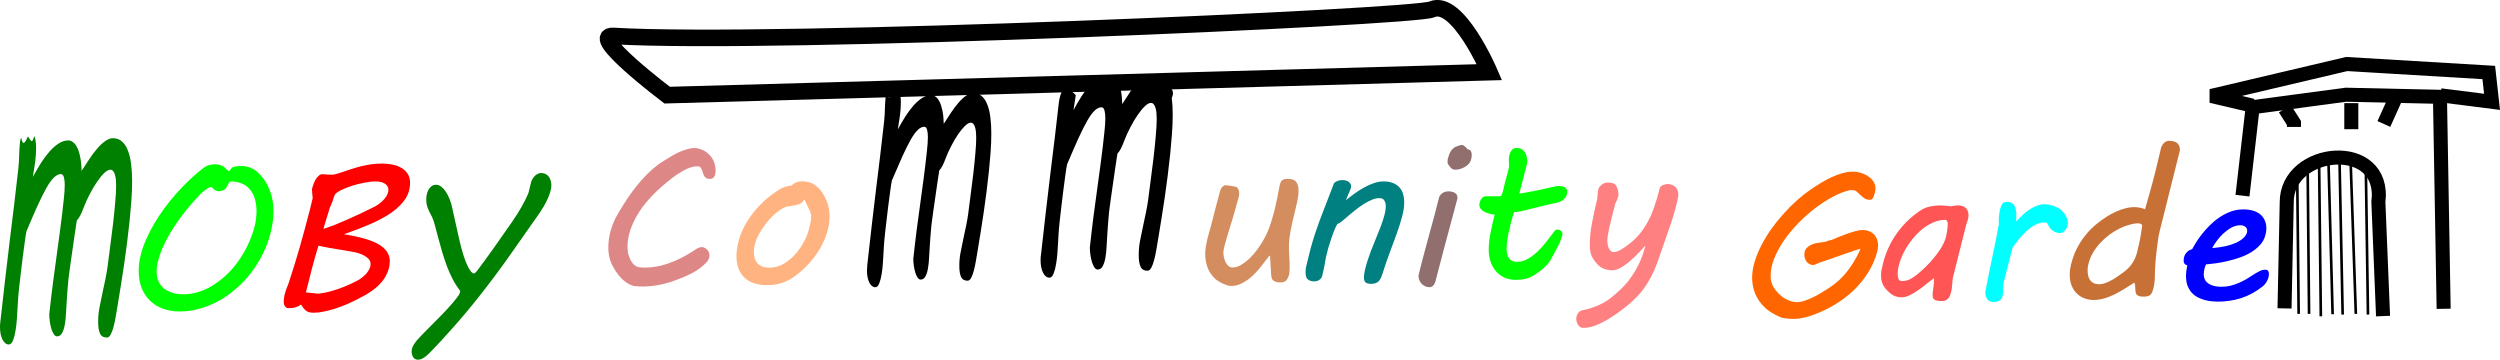 <?xml version="1.0" encoding="UTF-8" standalone="no"?>
<!-- Created with Inkscape (http://www.inkscape.org/) -->

<svg
   width="136.281mm"
   height="19.607mm"
   viewBox="0 0 136.281 19.607"
   version="1.1"
   id="svg1"
   xml:space="preserve"
   xmlns="http://www.w3.org/2000/svg"
   xmlns:svg="http://www.w3.org/2000/svg"><defs
     id="defs1" /><g
     id="layer1"
     transform="translate(-18.707,-54.604)"><path
       d="m 26.372,68.531 q 0.099,-0.413 0.287,-0.843 0.187,-0.435 0.441,-0.871 0.254,-0.435 0.562,-0.854 0.314,-0.424 0.661,-0.816 0.353,-0.397 0.722,-0.744 0.375,-0.353 0.75,-0.645 0.176,-0.121 0.325,-0.16 0.149,-0.039 0.314,-0.039 0.176,0 0.314,0.055 0.138,0.05 0.276,0.187 0.044,0.05 0.094,0.088 0.05,0.039 0.094,0.039 0.011,0 0.028,-0.022 0.017,-0.028 0.033,-0.061 0.022,-0.033 0.05,-0.066 0.028,-0.039 0.066,-0.055 0.094,-0.044 0.22,-0.055 0.132,-0.017 0.265,-0.017 0.248,0 0.48,0.094 0.232,0.088 0.408,0.254 0.419,0.391 0.634,0.937 0.22,0.546 0.22,1.174 0,0.562 -0.165,1.213 -0.143,0.573 -0.413,1.113 -0.265,0.54 -0.628,1.014 -0.358,0.474 -0.805,0.865 -0.441,0.391 -0.943,0.672 -0.502,0.281 -1.047,0.435 -0.546,0.16 -1.108,0.16 -0.524,0 -0.943,-0.16 -0.413,-0.16 -0.706,-0.452 -0.287,-0.292 -0.441,-0.695 -0.149,-0.402 -0.149,-0.893 0,-0.209 0.022,-0.419 0.028,-0.215 0.083,-0.435 z m 0.932,0.369 q -0.061,0.276 -0.061,0.496 0,0.309 0.105,0.546 0.11,0.232 0.303,0.391 0.198,0.154 0.469,0.237 0.276,0.077 0.601,0.077 0.386,0 0.783,-0.121 0.402,-0.121 0.783,-0.353 0.38,-0.232 0.733,-0.557 0.353,-0.325 0.65,-0.739 0.303,-0.413 0.535,-0.898 0.237,-0.485 0.38,-1.031 0.055,-0.198 0.077,-0.413 0.028,-0.215 0.028,-0.413 0,-0.32 -0.072,-0.612 -0.072,-0.292 -0.237,-0.518 -0.165,-0.226 -0.435,-0.358 -0.27,-0.138 -0.661,-0.138 -0.055,0 -0.088,0.05 -0.028,0.044 -0.061,0.116 -0.028,0.061 -0.066,0.127 -0.033,0.066 -0.094,0.121 -0.055,0.05 -0.143,0.083 -0.083,0.033 -0.209,0.033 -0.094,0 -0.165,-0.039 -0.072,-0.044 -0.143,-0.116 -0.033,-0.033 -0.055,-0.05 -0.022,-0.022 -0.05,-0.022 -0.05,0 -0.132,0.044 -0.077,0.044 -0.165,0.105 -0.083,0.061 -0.165,0.127 -0.077,0.066 -0.121,0.116 -0.375,0.386 -0.75,0.843 -0.369,0.452 -0.684,0.937 -0.314,0.485 -0.551,0.981 -0.232,0.491 -0.336,0.948 z m 4.013,-5.633 z"
       id="text20"
       style="font-size:11.289px;font-family:'MV Boli';-inkscape-font-specification:'MV Boli, Normal';fill:#00ff00;stroke-width:0.265"
       aria-label="O" /><path
       d="m 39.954,68.867 q 0,0.397 -0.237,0.816 -0.232,0.419 -0.744,0.783 -0.16,0.11 -0.391,0.243 -0.226,0.127 -0.496,0.259 -0.265,0.132 -0.562,0.259 -0.292,0.121 -0.595,0.215 -0.298,0.094 -0.584,0.149 -0.287,0.061 -0.54,0.061 -0.127,0 -0.22,-0.022 -0.088,-0.017 -0.165,-0.066 -0.077,-0.05 -0.149,-0.138 -0.072,-0.088 -0.154,-0.22 -0.132,0.099 -0.281,0.143 -0.143,0.05 -0.292,0.05 h -0.154 q -0.044,0 -0.083,-0.033 -0.039,-0.028 -0.072,-0.072 -0.028,-0.044 -0.044,-0.094 -0.017,-0.055 -0.017,-0.105 0,-0.281 0.077,-0.535 0.083,-0.259 0.187,-0.513 0.154,-0.469 0.314,-0.981 0.16,-0.518 0.309,-1.036 0.149,-0.518 0.281,-1.02 0.138,-0.507 0.254,-0.959 l 0.154,-0.639 q 0,-0.017 -0.005,-0.094 -0.005,-0.077 -0.017,-0.165 -0.005,-0.094 -0.011,-0.171 l -0.005,-0.072 0.028,-0.094 -0.005,0.005 q 0.028,-0.099 0.077,-0.226 0.05,-0.127 0.121,-0.237 0.072,-0.11 0.154,-0.182 0.088,-0.077 0.187,-0.077 0.094,0 0.237,0.017 0.149,0.011 0.265,0.011 0.055,0 0.105,-0.005 0.055,-0.005 0.132,-0.028 0.083,-0.022 0.209,-0.061 0.132,-0.044 0.342,-0.116 0.314,-0.11 0.573,-0.182 0.265,-0.077 0.496,-0.121 0.237,-0.05 0.458,-0.072 0.22,-0.022 0.452,-0.022 0.292,0 0.562,0.055 0.276,0.055 0.485,0.182 0.215,0.121 0.342,0.325 0.127,0.198 0.127,0.485 0,0.491 -0.259,0.882 -0.259,0.391 -0.733,0.728 -0.474,0.336 -1.141,0.628 -0.661,0.287 -1.477,0.568 0.65,0.099 1.119,0.237 0.474,0.132 0.783,0.314 0.309,0.182 0.458,0.413 0.149,0.232 0.149,0.529 z m -1.874,-0.507 q -0.055,-0.011 -0.204,-0.039 -0.143,-0.028 -0.342,-0.061 -0.193,-0.033 -0.419,-0.066 -0.226,-0.039 -0.43,-0.072 -0.204,-0.039 -0.375,-0.072 -0.165,-0.033 -0.243,-0.055 -0.209,0.678 -0.369,1.301 -0.154,0.617 -0.314,1.246 l 0.364,0.039 q 0.127,0.011 0.22,0.022 0.099,0.005 0.116,0.005 0.22,-0.022 0.485,-0.083 0.265,-0.066 0.546,-0.16 0.287,-0.099 0.579,-0.226 0.292,-0.132 0.573,-0.281 0.105,-0.066 0.22,-0.16 0.116,-0.094 0.209,-0.204 0.094,-0.116 0.154,-0.243 0.061,-0.127 0.061,-0.259 0,-0.22 -0.232,-0.38 -0.232,-0.165 -0.601,-0.254 z m -1.742,-1.279 q 0.309,-0.099 0.65,-0.232 0.342,-0.138 0.7,-0.298 0.364,-0.16 0.733,-0.336 0.375,-0.182 0.744,-0.364 h -0.005 q 0.132,-0.072 0.259,-0.171 0.132,-0.105 0.232,-0.22 0.105,-0.121 0.165,-0.248 0.066,-0.132 0.066,-0.259 0,-0.083 -0.039,-0.165 -0.039,-0.083 -0.121,-0.149 -0.083,-0.066 -0.22,-0.105 -0.132,-0.039 -0.331,-0.039 -0.276,0 -0.623,0.072 -0.347,0.066 -0.672,0.171 -0.325,0.105 -0.579,0.232 -0.254,0.127 -0.336,0.243 -0.017,0.028 -0.05,0.121 -0.028,0.094 -0.066,0.209 -0.039,0.11 -0.083,0.215 -0.039,0.105 -0.077,0.154 -0.011,0.055 -0.044,0.171 -0.033,0.11 -0.083,0.265 -0.044,0.154 -0.105,0.342 -0.055,0.187 -0.116,0.391 z"
       id="text19"
       style="font-size:11.289px;font-family:'MV Boli';-inkscape-font-specification:'MV Boli, Normal';fill:#ff0000;stroke-width:0.265"
       aria-label="B" /><path
       d="m 41.149,73.743 q 0,-0.132 0.066,-0.27 0.072,-0.132 0.187,-0.281 0.121,-0.143 0.276,-0.303 0.16,-0.16 0.331,-0.336 0.325,-0.331 0.684,-0.689 0.358,-0.358 0.684,-0.739 0.138,-0.165 0.22,-0.27 0.083,-0.105 0.121,-0.171 0.044,-0.072 0.055,-0.121 0.017,-0.05 0.022,-0.099 -0.232,-0.298 -0.413,-0.645 -0.176,-0.347 -0.32,-0.722 -0.138,-0.38 -0.254,-0.766 -0.11,-0.386 -0.209,-0.755 -0.094,-0.336 -0.182,-0.678 -0.083,-0.342 -0.22,-0.59 -0.105,-0.187 -0.182,-0.386 -0.072,-0.204 -0.072,-0.446 0,-0.105 0.022,-0.243 0.028,-0.143 0.088,-0.265 0.066,-0.121 0.165,-0.204 0.105,-0.088 0.254,-0.088 0.16,0 0.298,0.11 0.138,0.11 0.248,0.281 0.11,0.165 0.187,0.364 0.077,0.193 0.121,0.358 0.055,0.237 0.132,0.59 0.083,0.353 0.16,0.722 0.083,0.369 0.16,0.7 0.077,0.331 0.138,0.529 0.072,0.248 0.154,0.469 0.083,0.215 0.165,0.375 0.083,0.154 0.16,0.248 0.083,0.088 0.154,0.088 0.055,0 0.171,-0.149 0.452,-0.601 0.937,-1.284 0.491,-0.689 0.954,-1.362 0.171,-0.248 0.303,-0.458 0.132,-0.209 0.237,-0.397 0.11,-0.193 0.198,-0.369 0.088,-0.182 0.165,-0.364 l 0.143,-0.579 q 0.022,-0.088 0.072,-0.176 0.055,-0.094 0.121,-0.165 0.072,-0.077 0.16,-0.121 0.094,-0.05 0.204,-0.05 0.143,0 0.248,0.061 0.105,0.055 0.171,0.149 0.066,0.094 0.099,0.22 0.033,0.121 0.033,0.254 0,0.149 -0.061,0.342 -0.055,0.193 -0.149,0.397 -0.094,0.204 -0.209,0.402 -0.116,0.198 -0.226,0.358 -0.788,1.124 -1.604,2.282 -0.81,1.152 -1.648,2.21 -0.744,0.943 -1.461,1.747 -0.711,0.805 -1.301,1.406 -0.127,0.127 -0.287,0.237 -0.16,0.11 -0.336,0.11 -0.094,0 -0.16,-0.044 -0.061,-0.039 -0.099,-0.105 -0.039,-0.066 -0.061,-0.154 -0.017,-0.083 -0.017,-0.165 z"
       id="text18"
       style="font-size:11.289px;font-family:'MV Boli';-inkscape-font-specification:'MV Boli, Normal';fill:#008000;stroke-width:0.265"
       aria-label="Y" /><path
       d="m 51.867,68.111 c -2.45e-4,-0.672 0.202,-1.332 0.554,-1.902 0.577,-0.993 1.266,-1.955 2.188,-2.656 0.509,-0.319 1.051,-0.707 1.67,-0.844 0.605,-0.158 1.254,0.265 1.395,0.865 0.074,0.288 0.099,0.866 -0.352,0.774 -0.357,-0.04 -0.247,-0.509 -0.492,-0.672 -0.47,-0.046 -0.896,0.235 -1.275,0.481 -0.684,0.497 -1.326,1.069 -1.833,1.749 -0.516,0.713 -0.913,1.595 -0.779,2.493 0.085,0.325 0.252,0.738 0.638,0.777 1.052,0.096 2.068,-0.34 2.935,-0.901 0.187,-0.131 0.417,-0.294 0.643,-0.138 0.267,0.149 0.292,0.529 0.084,0.74 -0.502,0.566 -1.242,0.834 -1.935,1.086 -0.652,0.204 -1.345,0.314 -2.027,0.235 -0.585,-0.142 -0.962,-0.679 -1.224,-1.185 -0.131,-0.281 -0.19,-0.593 -0.189,-0.903 z"
       id="text17"
       style="font-size:11.289px;font-family:'MV Boli';-inkscape-font-specification:'MV Boli, Normal';fill:#de8787;stroke-width:0.265"
       aria-label="C" /><path
       d="m 58.95,67.818 q 0.083,-0.336 0.254,-0.711 0.176,-0.38 0.458,-0.766 0.281,-0.386 0.672,-0.755 0.397,-0.369 0.915,-0.689 0.083,-0.05 0.254,-0.105 0.171,-0.061 0.353,-0.072 0.215,-0.232 0.579,-0.232 0.43,0 0.722,0.22 0.298,0.215 0.491,0.59 0.061,0.121 0.11,0.237 0.055,0.116 0.088,0.248 0.039,0.127 0.061,0.276 0.022,0.149 0.022,0.336 0,0.435 -0.138,0.887 -0.138,0.452 -0.391,0.882 -0.254,0.43 -0.617,0.827 -0.358,0.391 -0.799,0.706 -0.298,0.215 -0.661,0.331 -0.358,0.121 -0.805,0.121 -0.424,0 -0.739,-0.116 -0.309,-0.11 -0.518,-0.32 -0.204,-0.209 -0.309,-0.502 -0.099,-0.292 -0.099,-0.65 0,-0.347 0.099,-0.744 z m 0.915,0.072 q -0.033,0.127 -0.05,0.243 -0.011,0.11 -0.011,0.215 0,0.182 0.044,0.342 0.05,0.154 0.154,0.27 0.105,0.11 0.259,0.176 0.16,0.061 0.386,0.061 0.419,0 0.777,-0.209 0.364,-0.215 0.645,-0.535 0.281,-0.32 0.469,-0.684 0.193,-0.369 0.27,-0.678 0.05,-0.193 0.083,-0.364 0.039,-0.171 0.039,-0.314 0,-0.143 -0.055,-0.265 -0.05,-0.127 -0.132,-0.281 -0.05,-0.094 -0.099,-0.193 -0.05,-0.105 -0.088,-0.204 -0.044,0.077 -0.094,0.138 -0.05,0.055 -0.149,0.105 -0.099,0.044 -0.27,0.083 -0.171,0.039 -0.446,0.066 -0.182,0.061 -0.369,0.187 -0.187,0.127 -0.369,0.298 -0.176,0.171 -0.342,0.369 -0.16,0.198 -0.292,0.408 -0.127,0.204 -0.226,0.402 -0.094,0.198 -0.132,0.364 z"
       id="text16"
       style="font-size:11.289px;font-family:'MV Boli';-inkscape-font-specification:'MV Boli, Normal';fill:#ffb380;stroke-width:0.265"
       aria-label="o" /><path
       d="m 65.979,69.099 c 0.087,-0.798 0.171,-1.542 0.252,-2.23 0.081,-0.689 0.159,-1.347 0.235,-1.975 0.078,-0.634 0.154,-1.248 0.226,-1.842 0.072,-0.593 0.142,-1.197 0.209,-1.811 0.026,-0.239 0.041,-0.467 0.043,-0.686 0.006,-0.225 0.02,-0.457 0.043,-0.696 0.012,-0.082 0.032,-0.153 0.061,-0.215 0.084,0.456 0.201,0.269 0.344,-0.06 0.218,0.307 0.207,0.342 0.331,-0.022 0.035,0.075 0.058,0.167 0.07,0.276 0.014,0.102 0.022,0.218 0.022,0.348 0,0.232 -0.016,0.467 -0.048,0.706 -0.032,0.232 -0.071,0.488 -0.117,0.767 0.136,-0.252 0.275,-0.491 0.418,-0.716 0.145,-0.225 0.293,-0.423 0.444,-0.593 0.154,-0.171 0.31,-0.307 0.47,-0.409 0.159,-0.102 0.325,-0.153 0.496,-0.153 0.078,0 0.157,0.031 0.235,0.092 0.078,0.055 0.148,0.143 0.209,0.266 0.064,0.123 0.116,0.283 0.157,0.481 0.043,0.198 0.068,0.44 0.074,0.726 0.125,-0.198 0.254,-0.396 0.387,-0.593 0.133,-0.205 0.268,-0.385 0.405,-0.542 0.139,-0.164 0.277,-0.293 0.413,-0.389 0.139,-0.102 0.274,-0.153 0.405,-0.153 0.194,0 0.354,0.061 0.478,0.184 0.128,0.116 0.228,0.276 0.3,0.481 0.075,0.198 0.128,0.43 0.157,0.696 0.032,0.266 0.048,0.549 0.048,0.849 0,0.327 -0.013,0.665 -0.039,1.013 -0.026,0.348 -0.055,0.679 -0.087,0.992 -0.084,0.791 -0.178,1.542 -0.283,2.251 -0.104,0.703 -0.217,1.415 -0.339,2.138 -0.029,0.171 -0.059,0.351 -0.091,0.542 -0.032,0.191 -0.07,0.368 -0.113,0.532 -0.041,0.157 -0.09,0.29 -0.148,0.399 -0.055,0.102 -0.12,0.153 -0.196,0.153 -0.171,0 -0.289,-0.068 -0.352,-0.205 -0.064,-0.136 -0.096,-0.331 -0.096,-0.583 0,-0.068 0.001,-0.147 0.004,-0.235 0.003,-0.089 0.01,-0.174 0.022,-0.256 0.012,-0.102 0.038,-0.249 0.078,-0.44 0.041,-0.198 0.084,-0.409 0.13,-0.634 0.049,-0.225 0.097,-0.45 0.144,-0.675 0.046,-0.232 0.081,-0.433 0.104,-0.604 0.038,-0.293 0.081,-0.631 0.13,-1.013 0.052,-0.389 0.101,-0.778 0.148,-1.166 0.046,-0.396 0.084,-0.767 0.113,-1.115 0.032,-0.355 0.048,-0.641 0.048,-0.859 0,-0.102 -0.004,-0.205 -0.013,-0.307 -0.009,-0.102 -0.025,-0.191 -0.048,-0.266 -0.02,-0.075 -0.051,-0.136 -0.091,-0.184 -0.038,-0.048 -0.087,-0.072 -0.148,-0.072 -0.087,0 -0.191,0.058 -0.313,0.174 -0.119,0.116 -0.244,0.269 -0.374,0.46 -0.128,0.184 -0.252,0.396 -0.374,0.634 -0.122,0.232 -0.226,0.464 -0.313,0.696 -0.061,0.164 -0.119,0.297 -0.174,0.399 -0.055,0.102 -0.11,0.181 -0.165,0.235 -0.006,0.027 -0.02,0.119 -0.043,0.276 -0.023,0.15 -0.051,0.334 -0.083,0.553 -0.032,0.211 -0.065,0.443 -0.1,0.696 -0.035,0.246 -0.068,0.477 -0.1,0.696 -0.029,0.211 -0.054,0.392 -0.074,0.542 -0.02,0.143 -0.03,0.222 -0.03,0.235 -0.02,0.191 -0.038,0.389 -0.052,0.593 -0.014,0.198 -0.028,0.389 -0.039,0.573 -0.012,0.184 -0.023,0.382 -0.035,0.593 -0.009,0.205 -0.029,0.399 -0.061,0.583 -0.029,0.177 -0.075,0.324 -0.139,0.44 -0.061,0.116 -0.148,0.174 -0.261,0.174 -0.058,0 -0.112,-0.034 -0.161,-0.102 -0.046,-0.068 -0.087,-0.153 -0.122,-0.256 -0.035,-0.109 -0.062,-0.228 -0.083,-0.358 -0.02,-0.136 -0.032,-0.273 -0.035,-0.409 0.067,-0.614 0.132,-1.166 0.196,-1.658 0.064,-0.491 0.128,-0.962 0.191,-1.412 0.064,-0.45 0.125,-0.9 0.183,-1.351 0.061,-0.457 0.12,-0.958 0.178,-1.504 0.014,-0.13 0.026,-0.256 0.035,-0.379 0.009,-0.13 0.013,-0.242 0.013,-0.338 0,-0.164 -0.015,-0.297 -0.043,-0.399 -0.029,-0.109 -0.08,-0.164 -0.152,-0.164 -0.119,0 -0.238,0.058 -0.357,0.174 -0.116,0.109 -0.242,0.283 -0.378,0.522 -0.136,0.239 -0.289,0.542 -0.457,0.911 -0.165,0.368 -0.357,0.808 -0.574,1.32 -0.023,0.102 -0.054,0.293 -0.091,0.573 -0.038,0.28 -0.077,0.576 -0.117,0.89 -0.038,0.314 -0.072,0.607 -0.104,0.88 -0.032,0.266 -0.052,0.443 -0.061,0.532 -0.032,0.286 -0.054,0.529 -0.065,0.726 -0.012,0.191 -0.022,0.365 -0.03,0.522 -0.006,0.082 -0.014,0.218 -0.026,0.409 -0.012,0.184 -0.033,0.372 -0.065,0.563 -0.029,0.191 -0.071,0.358 -0.126,0.501 -0.055,0.15 -0.128,0.225 -0.217,0.225 -0.133,0 -0.244,-0.085 -0.331,-0.256 -0.084,-0.171 -0.126,-0.385 -0.126,-0.645 0,-0.048 0.001,-0.092 0.004,-0.133 0.003,-0.041 0.007,-0.085 0.013,-0.133 z"
       id="text15"
       style="font-size:11.289px;font-family:'MV Boli';-inkscape-font-specification:'MV Boli, Normal';stroke-width:0.321"
       aria-label="m" /><path
       d="m 18.726,72.145 c 0.092,-0.847 0.182,-1.637 0.268,-2.368 0.086,-0.732 0.169,-1.43 0.249,-2.097 0.083,-0.674 0.163,-1.325 0.24,-1.956 0.077,-0.63 0.151,-1.271 0.222,-1.923 0.028,-0.254 0.043,-0.496 0.046,-0.728 0.006,-0.239 0.022,-0.485 0.046,-0.739 0.012,-0.087 0.034,-0.163 0.065,-0.228 0.09,0.484 0.214,0.286 0.365,-0.063 0.232,0.326 0.22,0.363 0.351,-0.023 0.037,0.08 0.062,0.177 0.074,0.293 0.015,0.109 0.023,0.232 0.023,0.369 0,0.246 -0.017,0.496 -0.051,0.75 -0.034,0.246 -0.075,0.518 -0.125,0.815 0.145,-0.268 0.293,-0.521 0.443,-0.761 0.154,-0.239 0.311,-0.449 0.471,-0.63 0.163,-0.181 0.329,-0.326 0.499,-0.435 0.169,-0.109 0.345,-0.163 0.527,-0.163 0.083,0 0.166,0.033 0.249,0.098 0.083,0.058 0.157,0.152 0.222,0.282 0.068,0.13 0.123,0.301 0.166,0.511 0.046,0.21 0.072,0.467 0.079,0.771 0.132,-0.21 0.269,-0.42 0.411,-0.63 0.142,-0.217 0.285,-0.409 0.43,-0.576 0.148,-0.174 0.294,-0.311 0.439,-0.413 0.148,-0.109 0.291,-0.163 0.43,-0.163 0.206,0 0.376,0.065 0.508,0.196 0.135,0.123 0.242,0.293 0.319,0.511 0.08,0.21 0.135,0.456 0.166,0.739 0.034,0.282 0.051,0.583 0.051,0.902 0,0.348 -0.014,0.706 -0.042,1.076 -0.028,0.369 -0.059,0.721 -0.092,1.054 -0.089,0.84 -0.189,1.637 -0.3,2.39 -0.111,0.746 -0.231,1.503 -0.36,2.271 -0.031,0.181 -0.063,0.373 -0.097,0.576 -0.034,0.203 -0.074,0.391 -0.12,0.565 -0.043,0.167 -0.095,0.308 -0.157,0.424 -0.059,0.109 -0.128,0.163 -0.208,0.163 -0.182,0 -0.306,-0.072 -0.374,-0.217 -0.068,-0.145 -0.102,-0.351 -0.102,-0.619 0,-0.072 0.002,-0.156 0.005,-0.25 0.003,-0.094 0.011,-0.185 0.023,-0.272 0.012,-0.109 0.04,-0.264 0.083,-0.467 0.043,-0.21 0.089,-0.435 0.139,-0.674 0.052,-0.239 0.103,-0.478 0.152,-0.717 0.049,-0.246 0.086,-0.46 0.111,-0.641 0.04,-0.311 0.086,-0.67 0.139,-1.076 0.055,-0.413 0.108,-0.826 0.157,-1.239 0.049,-0.42 0.089,-0.815 0.12,-1.184 0.034,-0.377 0.051,-0.681 0.051,-0.913 0,-0.109 -0.005,-0.217 -0.014,-0.326 -0.009,-0.109 -0.026,-0.203 -0.051,-0.282 -0.022,-0.08 -0.054,-0.145 -0.097,-0.196 -0.04,-0.051 -0.092,-0.076 -0.157,-0.076 -0.092,0 -0.203,0.062 -0.333,0.185 -0.126,0.123 -0.259,0.286 -0.397,0.489 -0.135,0.196 -0.268,0.42 -0.397,0.674 -0.129,0.246 -0.24,0.493 -0.333,0.739 -0.065,0.174 -0.126,0.315 -0.185,0.424 -0.059,0.109 -0.117,0.192 -0.176,0.25 -0.006,0.029 -0.022,0.127 -0.046,0.293 -0.025,0.159 -0.054,0.355 -0.088,0.587 -0.034,0.225 -0.069,0.471 -0.106,0.739 -0.037,0.261 -0.072,0.507 -0.106,0.739 -0.031,0.225 -0.057,0.416 -0.079,0.576 -0.022,0.152 -0.032,0.235 -0.032,0.25 -0.022,0.203 -0.04,0.413 -0.055,0.63 -0.015,0.21 -0.029,0.413 -0.042,0.608 -0.012,0.196 -0.025,0.406 -0.037,0.63 -0.009,0.217 -0.031,0.424 -0.065,0.619 -0.031,0.188 -0.08,0.344 -0.148,0.467 -0.065,0.123 -0.157,0.185 -0.277,0.185 -0.062,0 -0.119,-0.036 -0.171,-0.109 -0.049,-0.072 -0.092,-0.163 -0.129,-0.272 -0.037,-0.116 -0.066,-0.243 -0.088,-0.38 -0.022,-0.145 -0.034,-0.29 -0.037,-0.435 0.071,-0.652 0.14,-1.239 0.208,-1.76 0.068,-0.521 0.135,-1.021 0.203,-1.499 0.068,-0.478 0.132,-0.956 0.194,-1.434 0.065,-0.485 0.128,-1.018 0.189,-1.597 0.015,-0.138 0.028,-0.272 0.037,-0.402 0.009,-0.138 0.014,-0.257 0.014,-0.359 0,-0.174 -0.015,-0.315 -0.046,-0.424 -0.031,-0.116 -0.085,-0.174 -0.162,-0.174 -0.126,0 -0.252,0.062 -0.379,0.185 -0.123,0.116 -0.257,0.301 -0.402,0.554 -0.145,0.254 -0.306,0.576 -0.485,0.967 -0.176,0.391 -0.379,0.858 -0.61,1.402 -0.025,0.109 -0.057,0.311 -0.097,0.608 -0.04,0.297 -0.082,0.612 -0.125,0.945 -0.04,0.333 -0.077,0.645 -0.111,0.934 -0.034,0.282 -0.055,0.471 -0.065,0.565 -0.034,0.304 -0.057,0.561 -0.069,0.771 -0.012,0.203 -0.023,0.388 -0.032,0.554 -0.006,0.087 -0.015,0.232 -0.028,0.435 -0.012,0.196 -0.035,0.395 -0.069,0.598 -0.031,0.203 -0.075,0.38 -0.134,0.532 -0.059,0.159 -0.135,0.239 -0.231,0.239 -0.142,0 -0.259,-0.091 -0.351,-0.272 -0.089,-0.181 -0.134,-0.409 -0.134,-0.684 0,-0.051 0.002,-0.098 0.005,-0.141 0.003,-0.043 0.008,-0.091 0.014,-0.141 z"
       id="text15-9"
       style="font-size:11.289px;font-family:'MV Boli';-inkscape-font-specification:'MV Boli, Normal';fill:#008000;stroke-width:0.341"
       aria-label="m" /><path
       d="m 75.452,68.504 c 0.092,-0.847 0.182,-1.637 0.268,-2.368 0.086,-0.732 0.169,-1.43 0.249,-2.097 0.083,-0.674 0.163,-1.325 0.24,-1.956 0.077,-0.63 0.151,-1.271 0.222,-1.923 0.094,-0.514 0.226,-1.098 0.919,-0.369 -0.034,0.246 -0.075,0.518 -0.125,0.815 0.145,-0.268 0.293,-0.521 0.443,-0.761 0.154,-0.239 0.311,-0.449 0.471,-0.63 0.006,-0.007 1.282,-0.498 1.663,0.293 0.046,0.21 0.072,0.467 0.079,0.771 0.132,-0.21 0.269,-0.42 0.411,-0.63 0.252,-0.559 2.793,-0.778 2.291,0.293 0.034,0.282 0.051,0.583 0.051,0.902 0,0.348 -0.014,0.706 -0.042,1.076 -0.028,0.369 -0.059,0.721 -0.092,1.054 -0.089,0.84 -0.189,1.637 -0.3,2.39 -0.111,0.746 -0.231,1.503 -0.36,2.271 -0.031,0.181 -0.063,0.373 -0.097,0.576 -0.034,0.203 -0.074,0.391 -0.12,0.565 -0.043,0.167 -0.095,0.308 -0.157,0.424 -0.059,0.109 -0.128,0.163 -0.208,0.163 -0.182,0 -0.306,-0.072 -0.374,-0.217 -0.068,-0.145 -0.102,-0.351 -0.102,-0.619 0,-0.072 0.002,-0.156 0.005,-0.25 0.003,-0.094 0.011,-0.185 0.023,-0.272 0.012,-0.109 0.04,-0.264 0.083,-0.467 0.043,-0.21 0.089,-0.435 0.139,-0.674 0.052,-0.239 0.103,-0.478 0.152,-0.717 0.049,-0.246 0.086,-0.46 0.111,-0.641 0.04,-0.311 0.086,-0.67 0.139,-1.076 0.055,-0.413 0.108,-0.826 0.157,-1.239 0.049,-0.42 0.089,-0.815 0.12,-1.184 0.034,-0.377 0.051,-0.681 0.051,-0.913 0,-0.109 -0.005,-0.217 -0.014,-0.326 -0.009,-0.109 -0.026,-0.203 -0.051,-0.282 -0.022,-0.08 -0.054,-0.145 -0.097,-0.196 -0.04,-0.051 -0.092,-0.076 -0.157,-0.076 -0.092,0 -0.203,0.062 -0.333,0.185 -0.126,0.123 -0.259,0.286 -0.397,0.489 -0.135,0.196 -0.268,0.42 -0.397,0.674 -0.129,0.246 -0.24,0.493 -0.333,0.739 -0.065,0.174 -0.126,0.315 -0.185,0.424 -0.059,0.109 -0.117,0.192 -0.176,0.25 -0.006,0.029 -0.022,0.127 -0.046,0.293 -0.025,0.159 -0.054,0.355 -0.088,0.587 -0.034,0.225 -0.069,0.471 -0.106,0.739 -0.037,0.261 -0.072,0.507 -0.106,0.739 -0.031,0.225 -0.057,0.416 -0.079,0.576 -0.022,0.152 -0.032,0.235 -0.032,0.25 -0.022,0.203 -0.04,0.413 -0.055,0.63 -0.015,0.21 -0.029,0.413 -0.042,0.608 -0.012,0.196 -0.025,0.406 -0.037,0.63 -0.009,0.217 -0.031,0.424 -0.065,0.619 -0.031,0.188 -0.08,0.344 -0.148,0.467 -0.065,0.123 -0.157,0.185 -0.277,0.185 -0.062,0 -0.119,-0.036 -0.171,-0.109 -0.049,-0.072 -0.092,-0.163 -0.129,-0.272 -0.037,-0.116 -0.066,-0.243 -0.088,-0.38 -0.022,-0.145 -0.034,-0.29 -0.037,-0.435 0.071,-0.652 0.14,-1.239 0.208,-1.76 0.068,-0.521 0.135,-1.021 0.203,-1.499 0.068,-0.478 0.132,-0.956 0.194,-1.434 0.065,-0.485 0.128,-1.018 0.189,-1.597 0.015,-0.138 0.028,-0.272 0.037,-0.402 0.009,-0.138 0.014,-0.257 0.014,-0.359 0,-0.174 -0.015,-0.315 -0.046,-0.424 -0.031,-0.116 -0.085,-0.174 -0.162,-0.174 -0.126,0 -0.252,0.062 -0.379,0.185 -0.123,0.116 -0.257,0.301 -0.402,0.554 -0.145,0.254 -0.306,0.576 -0.485,0.967 -0.176,0.391 -0.379,0.858 -0.61,1.402 -0.025,0.109 -0.057,0.311 -0.097,0.608 -0.04,0.297 -0.082,0.612 -0.125,0.945 -0.04,0.333 -0.077,0.645 -0.111,0.934 -0.034,0.282 -0.055,0.471 -0.065,0.565 -0.034,0.304 -0.057,0.561 -0.069,0.771 -0.012,0.203 -0.023,0.388 -0.032,0.554 -0.006,0.087 -0.015,0.232 -0.028,0.435 -0.012,0.196 -0.035,0.395 -0.069,0.598 -0.031,0.203 -0.075,0.38 -0.134,0.532 -0.059,0.159 -0.135,0.239 -0.231,0.239 -0.142,0 -0.259,-0.091 -0.351,-0.272 -0.089,-0.181 -0.134,-0.409 -0.134,-0.684 0,-0.051 0.002,-0.098 0.005,-0.141 0.003,-0.043 0.008,-0.091 0.014,-0.141 z"
       id="text14"
       style="font-size:11.289px;font-family:'MV Boli';-inkscape-font-specification:'MV Boli, Normal';stroke-width:0.341"
       aria-label="m" /><path
       d="m 85.215,65.024 q 0.022,-0.088 0.061,-0.149 0.044,-0.066 0.088,-0.105 0.05,-0.039 0.088,-0.055 0.039,-0.017 0.061,-0.017 0.061,0 0.143,0.017 0.083,0.011 0.16,0.022 0.088,0.017 0.171,0.033 0.143,0.005 0.204,0.116 0.066,0.11 0.066,0.265 0,0.121 -0.033,0.226 -0.187,0.689 -0.342,1.202 -0.154,0.507 -0.265,0.865 -0.105,0.358 -0.165,0.584 -0.055,0.226 -0.055,0.342 0,0.116 0.028,0.259 0.033,0.143 0.094,0.27 0.061,0.121 0.154,0.204 0.094,0.083 0.226,0.083 0.232,0 0.469,-0.143 0.237,-0.143 0.452,-0.347 0.215,-0.209 0.386,-0.441 0.176,-0.237 0.287,-0.419 l 0.143,-0.248 q 0.132,-0.232 0.243,-0.529 0.116,-0.303 0.198,-0.606 0.088,-0.303 0.149,-0.568 0.061,-0.27 0.094,-0.43 l 0.143,-0.733 q 0.044,-0.209 0.132,-0.287 0.094,-0.083 0.309,-0.083 0.138,0 0.248,0.033 0.11,0.028 0.187,0.105 0.077,0.077 0.116,0.209 0.039,0.127 0.039,0.331 0,0.237 -0.077,0.584 -0.072,0.342 -0.16,0.689 -0.05,0.204 -0.105,0.435 -0.05,0.226 -0.094,0.458 -0.039,0.226 -0.066,0.435 -0.022,0.204 -0.022,0.369 0,0.281 0.017,0.562 0.022,0.281 0.022,0.595 0,0.143 -0.011,0.254 -0.005,0.11 -0.022,0.165 -0.061,0.215 -0.16,0.32 -0.094,0.105 -0.325,0.105 -0.16,0 -0.254,-0.039 -0.094,-0.033 -0.149,-0.094 -0.05,-0.061 -0.066,-0.132 -0.017,-0.077 -0.022,-0.154 l -0.061,-1.042 -0.05,0.017 q -0.182,0.232 -0.397,0.518 -0.215,0.287 -0.474,0.535 -0.259,0.248 -0.568,0.413 -0.303,0.171 -0.661,0.171 -0.072,0 -0.187,-0.039 -0.11,-0.033 -0.232,-0.088 -0.121,-0.055 -0.232,-0.127 -0.11,-0.066 -0.176,-0.127 -0.303,-0.281 -0.43,-0.634 -0.127,-0.353 -0.127,-0.717 0,-0.204 0.033,-0.408 0.033,-0.204 0.077,-0.391 0.044,-0.193 0.094,-0.358 0.055,-0.171 0.088,-0.303 0.105,-0.413 0.187,-0.728 0.083,-0.314 0.143,-0.551 0.066,-0.237 0.11,-0.402 0.044,-0.171 0.077,-0.298 z"
       id="text13"
       style="font-size:11.289px;font-family:'MV Boli';-inkscape-font-specification:'MV Boli, Normal';fill:#d38d5f;stroke-width:0.265"
       aria-label="u" /><path
       d="m 93.897,65.404 q -0.193,0 -0.413,0.094 -0.22,0.088 -0.458,0.243 -0.237,0.154 -0.485,0.353 -0.243,0.193 -0.48,0.402 -0.121,0.105 -0.232,0.193 -0.11,0.083 -0.22,0.127 -0.077,0.127 -0.165,0.336 -0.083,0.204 -0.165,0.452 -0.083,0.243 -0.16,0.502 -0.072,0.254 -0.121,0.474 -0.028,0.116 -0.044,0.226 -0.017,0.11 -0.039,0.237 -0.022,0.121 -0.055,0.265 -0.028,0.143 -0.072,0.32 -0.028,0.105 -0.088,0.171 -0.061,0.061 -0.127,0.094 -0.066,0.033 -0.127,0.039 -0.061,0.011 -0.094,0.011 -0.209,0 -0.342,-0.099 -0.132,-0.099 -0.132,-0.386 0,-0.077 0.005,-0.16 0.005,-0.088 0.033,-0.193 0.121,-0.524 0.232,-0.943 0.116,-0.419 0.232,-0.777 0.116,-0.358 0.232,-0.672 0.121,-0.32 0.243,-0.639 0.127,-0.325 0.259,-0.667 0.138,-0.347 0.292,-0.766 0.033,-0.094 0.171,-0.154 0.143,-0.066 0.303,-0.066 0.209,0 0.342,0.094 0.138,0.094 0.138,0.27 0,0.017 -0.011,0.061 -0.011,0.044 -0.033,0.094 l -0.243,0.573 q 0.232,-0.182 0.48,-0.364 0.254,-0.182 0.518,-0.325 0.265,-0.149 0.529,-0.237 0.27,-0.094 0.529,-0.094 0.529,0 0.827,0.287 0.298,0.281 0.298,0.876 0,0.342 -0.121,0.777 -0.116,0.435 -0.298,0.937 -0.176,0.496 -0.386,1.047 -0.204,0.546 -0.38,1.113 -0.05,0.154 -0.105,0.259 -0.05,0.105 -0.121,0.165 -0.072,0.066 -0.171,0.094 -0.094,0.028 -0.232,0.028 -0.215,0 -0.298,-0.083 -0.083,-0.077 -0.083,-0.254 0,-0.154 0.044,-0.375 0.05,-0.226 0.132,-0.491 0.088,-0.27 0.198,-0.573 0.116,-0.303 0.248,-0.617 0.105,-0.254 0.204,-0.507 0.105,-0.254 0.182,-0.491 0.083,-0.237 0.132,-0.452 0.05,-0.215 0.05,-0.397 0,-0.171 -0.077,-0.298 -0.072,-0.132 -0.276,-0.132 z"
       id="text12"
       style="font-size:11.289px;font-family:'MV Boli';-inkscape-font-specification:'MV Boli, Normal';fill:#008080;stroke-width:0.265"
       aria-label="n" /><path
       d="m 96.206,68.921 q 0.083,-0.32 0.198,-0.744 0.116,-0.424 0.243,-0.898 0.132,-0.474 0.265,-0.97 0.132,-0.496 0.248,-0.965 0.005,-0.022 0.039,-0.072 0.033,-0.055 0.094,-0.105 0.061,-0.055 0.154,-0.094 0.094,-0.039 0.22,-0.039 0.094,0 0.182,0.022 0.088,0.017 0.154,0.055 0.072,0.039 0.11,0.105 0.044,0.061 0.044,0.143 0,0.017 0,0.039 0,0.017 -0.005,0.033 l -0.154,0.584 q -0.259,0.981 -0.529,1.968 -0.265,0.987 -0.518,1.979 -0.011,0.033 -0.033,0.083 -0.022,0.05 -0.061,0.099 -0.039,0.05 -0.094,0.083 -0.055,0.033 -0.132,0.033 -0.143,0 -0.254,-0.061 -0.11,-0.055 -0.187,-0.143 -0.077,-0.088 -0.116,-0.193 -0.039,-0.105 -0.039,-0.198 0,-0.028 0,-0.05 0,-0.022 0.011,-0.05 z m 1.439,-5.705 q 0.028,-0.116 0.099,-0.281 0.072,-0.165 0.254,-0.298 0.088,-0.05 0.215,-0.088 0.127,-0.044 0.182,-0.044 0.055,0 0.11,0.039 0.061,0.039 0.105,0.083 0.055,0.055 0.105,0.121 0.138,0.011 0.176,0.099 0.044,0.088 0.044,0.209 0,0.088 -0.017,0.16 -0.017,0.072 -0.028,0.116 -0.033,0.116 -0.127,0.215 -0.094,0.094 -0.215,0.165 -0.121,0.066 -0.254,0.105 -0.132,0.039 -0.232,0.039 -0.127,0 -0.198,-0.044 -0.066,-0.044 -0.171,-0.187 -0.061,-0.083 -0.072,-0.127 -0.005,-0.05 -0.005,-0.083 0,-0.061 0.005,-0.105 0.011,-0.05 0.022,-0.094 z"
       id="text11"
       style="font-size:11.289px;font-family:'MV Boli';-inkscape-font-specification:'MV Boli, Normal';fill:#916f6f;stroke-width:0.265"
       aria-label="i" /><path
       d="m 99.861,68.215 q 0,-0.463 0.105,-0.959 0.105,-0.502 0.22,-0.959 -0.143,-0.005 -0.292,-0.044 -0.149,-0.039 -0.27,-0.105 -0.121,-0.066 -0.198,-0.16 -0.077,-0.099 -0.077,-0.226 0,-0.05 0.022,-0.127 0.022,-0.077 0.061,-0.149 0.044,-0.077 0.11,-0.127 0.066,-0.055 0.149,-0.055 h 0.739 q 0.105,0 0.143,-0.088 0.039,-0.094 0.061,-0.182 0.072,-0.32 0.132,-0.551 0.066,-0.237 0.11,-0.397 0.044,-0.165 0.066,-0.265 0.028,-0.105 0.028,-0.165 0,-0.072 -0.006,-0.138 -0.006,-0.066 -0.006,-0.182 v -0.055 q 0,-0.044 0.006,-0.116 0.011,-0.072 0.055,-0.204 0.033,-0.105 0.121,-0.198 0.088,-0.094 0.259,-0.094 0.149,0 0.254,0.061 0.105,0.061 0.171,0.16 0.066,0.099 0.099,0.226 0.033,0.127 0.033,0.254 0,0.138 -0.028,0.248 l -0.402,1.543 q 0.298,-0.05 0.529,-0.094 0.232,-0.044 0.463,-0.088 0.254,-0.05 0.435,-0.094 0.187,-0.044 0.32,-0.072 0.132,-0.033 0.22,-0.05 0.094,-0.022 0.154,-0.022 0.088,0 0.176,0.017 0.094,0.011 0.16,0.044 0.072,0.033 0.116,0.094 0.044,0.061 0.044,0.16 0,0.132 -0.055,0.237 -0.05,0.099 -0.132,0.176 -0.083,0.072 -0.187,0.121 -0.105,0.044 -0.209,0.066 -0.088,0.017 -0.232,0.05 -0.138,0.033 -0.309,0.072 -0.165,0.039 -0.347,0.083 -0.182,0.044 -0.353,0.088 -0.254,0.066 -0.435,0.11 -0.176,0.044 -0.303,0.066 -0.127,0.022 -0.209,0.033 -0.077,0.011 -0.127,0.011 -0.105,0.314 -0.182,0.617 -0.077,0.303 -0.132,0.568 -0.05,0.259 -0.077,0.469 -0.022,0.204 -0.022,0.32 0,0.149 0.028,0.287 0.028,0.132 0.094,0.232 0.066,0.099 0.176,0.16 0.116,0.055 0.287,0.055 0.292,0 0.573,-0.16 0.281,-0.16 0.535,-0.402 0.259,-0.248 0.485,-0.54 0.232,-0.292 0.424,-0.557 0.066,-0.099 0.171,-0.099 0.033,0 0.077,0.011 0.05,0.011 0.094,0.039 0.044,0.028 0.072,0.072 0.033,0.044 0.033,0.105 0,0.044 -0.006,0.066 -0.088,0.342 -0.276,0.689 -0.182,0.342 -0.375,0.689 -0.066,0.121 -0.176,0.237 -0.105,0.116 -0.232,0.226 -0.127,0.105 -0.265,0.204 -0.138,0.094 -0.259,0.171 -0.209,0.132 -0.458,0.182 -0.248,0.05 -0.48,0.05 -0.358,0 -0.639,-0.127 -0.276,-0.132 -0.469,-0.353 -0.187,-0.226 -0.287,-0.524 -0.099,-0.298 -0.099,-0.639 z"
       id="text10"
       style="font-size:11.289px;font-family:'MV Boli';-inkscape-font-specification:'MV Boli, Normal';fill:#00ff00;stroke-width:0.265"
       aria-label="t" /><path
       d="m 104.998,72.476 q -0.083,0 -0.149,-0.044 -0.066,-0.044 -0.116,-0.116 -0.044,-0.072 -0.072,-0.16 -0.028,-0.083 -0.028,-0.165 0,-0.105 0.028,-0.182 0.028,-0.077 0.066,-0.138 0.044,-0.055 0.088,-0.088 0.05,-0.033 0.088,-0.05 0.132,-0.033 0.309,-0.072 0.176,-0.039 0.38,-0.116 0.209,-0.072 0.441,-0.193 0.237,-0.116 0.485,-0.309 0.248,-0.193 0.518,-0.452 0.276,-0.254 0.529,-0.595 0.254,-0.347 0.474,-0.788 0.22,-0.446 0.364,-1.02 -0.105,0.116 -0.243,0.265 -0.132,0.143 -0.287,0.298 -0.154,0.149 -0.32,0.292 -0.165,0.138 -0.331,0.254 -0.165,0.11 -0.325,0.176 -0.154,0.066 -0.292,0.066 -0.369,0 -0.628,-0.165 -0.259,-0.171 -0.48,-0.557 -0.061,-0.11 -0.094,-0.287 -0.033,-0.176 -0.033,-0.358 0,-0.298 0.028,-0.579 0.028,-0.281 0.083,-0.584 0.055,-0.303 0.127,-0.634 0.077,-0.336 0.171,-0.739 0.006,-0.105 0.017,-0.198 0.011,-0.077 0.011,-0.149 0.006,-0.072 0.011,-0.088 0.011,-0.094 0.061,-0.176 0.055,-0.083 0.127,-0.143 0.077,-0.061 0.16,-0.094 0.088,-0.033 0.171,-0.033 0.116,0 0.232,0.022 0.116,0.017 0.182,0.083 0.094,0.099 0.138,0.259 0.05,0.16 0.05,0.287 0,0.05 -0.05,0.198 -0.044,0.149 -0.132,0.309 -0.132,0.496 -0.215,0.843 -0.083,0.342 -0.132,0.573 -0.044,0.226 -0.066,0.364 -0.017,0.132 -0.017,0.204 0,0.298 0.099,0.474 0.099,0.176 0.243,0.176 0.083,0 0.187,-0.033 0.11,-0.033 0.232,-0.11 0.463,-0.287 0.794,-0.623 0.336,-0.342 0.573,-0.75 0.243,-0.413 0.413,-0.904 0.176,-0.491 0.32,-1.08 0.011,-0.039 0.05,-0.077 0.044,-0.039 0.099,-0.066 0.061,-0.028 0.127,-0.044 0.066,-0.022 0.127,-0.022 0.292,0 0.446,0.16 0.16,0.154 0.16,0.419 0,0.099 -0.05,0.32 -0.05,0.22 -0.116,0.469 -0.066,0.243 -0.138,0.469 -0.066,0.22 -0.105,0.325 l -0.265,0.766 q -0.182,0.518 -0.331,0.954 -0.143,0.435 -0.309,0.816 -0.165,0.375 -0.375,0.711 -0.204,0.336 -0.496,0.656 -0.292,0.32 -0.695,0.639 -0.402,0.325 -0.959,0.672 -0.342,0.204 -0.672,0.331 -0.325,0.132 -0.689,0.132 z"
       id="text9"
       style="font-size:11.289px;font-family:'MV Boli';-inkscape-font-specification:'MV Boli, Normal';fill:#ff8080;stroke-width:0.265"
       aria-label="y" /><path
       d="m 120.119,68.163 q -0.066,0.017 -0.237,0.072 -0.171,0.055 -0.386,0.132 -0.215,0.072 -0.458,0.16 -0.237,0.083 -0.452,0.16 -0.215,0.072 -0.375,0.127 -0.16,0.055 -0.215,0.072 -0.039,0.005 -0.099,0.033 -0.061,0.028 -0.127,0.055 -0.061,0.028 -0.121,0.055 -0.055,0.022 -0.088,0.022 -0.116,0 -0.209,-0.044 -0.088,-0.05 -0.154,-0.127 -0.066,-0.077 -0.099,-0.182 -0.033,-0.105 -0.033,-0.215 0,-0.226 0.127,-0.358 0.127,-0.132 0.298,-0.198 0.176,-0.072 0.364,-0.094 0.187,-0.022 0.309,-0.039 0.017,0 0.066,-0.017 0.05,-0.017 0.11,-0.039 0.061,-0.022 0.121,-0.039 0.061,-0.017 0.099,-0.017 0.099,-0.044 0.309,-0.132 0.209,-0.088 0.458,-0.176 0.248,-0.094 0.491,-0.16 0.248,-0.072 0.424,-0.072 0.198,0 0.353,0.066 0.154,0.061 0.265,0.176 0.11,0.11 0.165,0.265 0.061,0.149 0.061,0.331 0,0.077 -0.011,0.16 -0.011,0.077 -0.039,0.193 -0.165,0.617 -0.507,1.152 -0.336,0.529 -0.794,0.965 -0.458,0.43 -1.009,0.761 -0.551,0.331 -1.136,0.546 l 0.006,-0.005 q -0.094,0.039 -0.232,0.083 -0.132,0.039 -0.281,0.077 -0.143,0.033 -0.287,0.055 -0.138,0.022 -0.243,0.022 -0.215,0 -0.364,-0.011 -0.149,-0.017 -0.254,-0.033 -0.099,-0.022 -0.171,-0.05 -0.066,-0.028 -0.121,-0.055 -0.314,-0.143 -0.579,-0.342 -0.259,-0.204 -0.446,-0.469 -0.187,-0.265 -0.292,-0.584 -0.105,-0.325 -0.105,-0.706 0,-0.408 0.132,-0.849 0.132,-0.446 0.364,-0.898 0.232,-0.452 0.54,-0.893 0.314,-0.441 0.678,-0.843 0.364,-0.408 0.755,-0.755 0.397,-0.347 0.788,-0.612 0.237,-0.16 0.507,-0.325 0.276,-0.165 0.562,-0.298 0.287,-0.132 0.579,-0.215 0.298,-0.088 0.579,-0.088 0.226,0 0.446,0.066 0.22,0.066 0.397,0.187 0.176,0.116 0.287,0.287 0.11,0.171 0.11,0.38 0,0.094 -0.028,0.204 -0.011,0.044 -0.044,0.154 -0.033,0.11 -0.083,0.171 l 0.011,-0.011 q -0.022,0.072 -0.077,0.083 -0.05,0.011 -0.105,0.011 -0.165,0 -0.281,-0.083 -0.116,-0.083 -0.215,-0.176 -0.099,-0.099 -0.198,-0.182 -0.094,-0.083 -0.226,-0.083 h -0.149 q -0.43,0.094 -0.915,0.353 -0.485,0.254 -0.97,0.623 -0.48,0.364 -0.921,0.816 -0.441,0.452 -0.777,0.937 -0.336,0.485 -0.54,0.987 -0.198,0.496 -0.198,0.954 0,0.375 0.171,0.645 0.171,0.265 0.496,0.524 h -0.006 q 0.171,0.11 0.369,0.187 0.204,0.077 0.397,0.077 0.198,0 0.43,-0.077 0.237,-0.077 0.469,-0.193 0.237,-0.116 0.458,-0.254 0.226,-0.138 0.408,-0.254 0.584,-0.38 0.987,-0.904 0.402,-0.524 0.661,-1.086 0.011,-0.028 0.022,-0.055 0.011,-0.022 0.017,-0.044 0.006,-0.028 0.011,-0.044 z"
       id="text8"
       style="font-size:11.289px;font-family:'MV Boli';-inkscape-font-specification:'MV Boli, Normal';fill:#ff6600;stroke-width:0.265"
       aria-label="G" /><path
       d="m 124.057,70.697 q 0,-0.16 0.039,-0.38 0.039,-0.226 0.039,-0.557 -0.182,0.132 -0.402,0.314 -0.22,0.182 -0.458,0.347 -0.237,0.165 -0.474,0.281 -0.232,0.11 -0.435,0.11 -0.165,0 -0.314,-0.05 -0.149,-0.05 -0.254,-0.132 -0.292,-0.232 -0.424,-0.463 -0.127,-0.232 -0.127,-0.54 0,-0.138 0.022,-0.287 0.028,-0.149 0.077,-0.342 0.209,-0.871 0.717,-1.61 0.513,-0.744 1.268,-1.268 0.292,-0.204 0.584,-0.259 0.292,-0.061 0.579,-0.061 0.127,0 0.281,0.017 0.16,0.017 0.287,0.033 0.127,-0.028 0.204,-0.039 0.083,-0.011 0.171,-0.011 0.165,0 0.276,0.044 0.11,0.044 0.176,0.121 0.066,0.072 0.094,0.171 0.033,0.094 0.033,0.198 0,0.143 -0.044,0.276 -0.044,0.127 -0.088,0.259 l -0.728,2.905 q -0.022,0.237 -0.039,0.435 -0.017,0.198 -0.066,0.369 -0.017,0.05 -0.044,0.127 -0.022,0.072 -0.077,0.143 -0.055,0.066 -0.138,0.116 -0.083,0.05 -0.215,0.05 -0.171,0 -0.276,-0.022 -0.099,-0.022 -0.154,-0.061 -0.055,-0.044 -0.072,-0.099 -0.017,-0.061 -0.017,-0.138 z m -1.83,-1.665 q -0.022,0.077 -0.05,0.22 -0.022,0.143 -0.022,0.287 0,0.149 0.044,0.27 0.044,0.116 0.193,0.116 0.232,0 0.43,-0.099 0.204,-0.105 0.38,-0.248 0.237,-0.193 0.48,-0.43 0.248,-0.243 0.463,-0.507 0.22,-0.265 0.386,-0.54 0.171,-0.281 0.248,-0.557 0.044,-0.16 0.072,-0.369 0.033,-0.209 0.033,-0.375 0,-0.072 -0.033,-0.138 -0.033,-0.072 -0.127,-0.072 -0.27,0 -0.546,0.105 -0.27,0.105 -0.524,0.281 -0.254,0.176 -0.485,0.419 -0.226,0.237 -0.413,0.513 -0.187,0.27 -0.325,0.562 -0.132,0.287 -0.204,0.562 z"
       id="text7"
       style="font-size:11.289px;font-family:'MV Boli';-inkscape-font-specification:'MV Boli, Normal';fill:#ff5555;stroke-width:0.265"
       aria-label="a" /><path
       d="m 126.962,70.367 q 0.072,-0.386 0.165,-0.849 0.094,-0.463 0.193,-0.937 0.099,-0.474 0.193,-0.932 0.094,-0.458 0.16,-0.838 -0.006,-0.055 -0.006,-0.094 0,-0.044 0,-0.094 0,-0.171 0.022,-0.342 0.022,-0.171 0.061,-0.314 0.061,-0.209 0.132,-0.281 0.077,-0.077 0.243,-0.077 0.16,0 0.254,0.066 0.099,0.061 0.154,0.165 0.055,0.105 0.072,0.243 0.017,0.132 0.017,0.276 0,0.077 -0.006,0.171 -0.006,0.094 -0.006,0.149 0.154,-0.16 0.325,-0.325 0.176,-0.171 0.369,-0.303 0.198,-0.138 0.413,-0.226 0.22,-0.088 0.458,-0.088 0.094,0 0.182,0.017 0.094,0.017 0.187,0.044 0.11,0.028 0.226,0.077 0.121,0.044 0.232,0.127 0.182,0.138 0.303,0.347 0.127,0.204 0.127,0.419 0,0.083 -0.033,0.182 -0.033,0.094 -0.094,0.176 -0.055,0.077 -0.132,0.132 -0.077,0.05 -0.171,0.05 -0.094,0 -0.232,-0.044 -0.132,-0.05 -0.22,-0.127 -0.039,-0.033 -0.083,-0.094 -0.039,-0.061 -0.077,-0.121 -0.033,-0.061 -0.066,-0.11 -0.028,-0.055 -0.044,-0.072 -0.028,-0.005 -0.061,-0.005 -0.033,-0.005 -0.061,-0.005 -0.281,0 -0.535,0.143 -0.254,0.143 -0.474,0.353 -0.22,0.204 -0.408,0.441 -0.182,0.232 -0.32,0.419 -0.11,0.446 -0.248,0.954 -0.132,0.502 -0.265,1.053 v 0.138 q 0,0.165 -0.011,0.336 -0.011,0.171 -0.066,0.303 -0.061,0.083 -0.176,0.138 -0.11,0.061 -0.259,0.061 -0.232,0 -0.347,-0.149 -0.116,-0.154 -0.116,-0.358 0,-0.094 0.028,-0.193 z"
       id="text6"
       style="font-size:11.289px;font-family:'MV Boli';-inkscape-font-specification:'MV Boli, Normal';fill:#00ffff;stroke-width:0.265"
       aria-label="r" /><path
       d="m 131.598,69.044 q 0.072,-0.298 0.187,-0.595 0.121,-0.298 0.298,-0.59 0.176,-0.292 0.419,-0.568 0.243,-0.281 0.568,-0.535 0.22,-0.176 0.463,-0.331 0.248,-0.16 0.502,-0.276 0.254,-0.116 0.507,-0.182 0.259,-0.072 0.507,-0.072 0.182,0 0.32,0.033 0.143,0.028 0.27,0.083 0.055,-0.193 0.292,-1.036 0.243,-0.843 0.59,-2.348 0.061,-0.149 0.171,-0.248 0.11,-0.099 0.265,-0.099 0.11,0 0.215,0.022 0.105,0.017 0.187,0.077 0.083,0.055 0.132,0.154 0.05,0.099 0.05,0.259 l -1.108,4.426 q -0.05,0.187 -0.094,0.507 -0.044,0.314 -0.083,0.667 -0.039,0.353 -0.061,0.7 -0.022,0.342 -0.022,0.59 0,0.309 -0.072,0.612 -0.033,0.132 -0.072,0.226 -0.033,0.088 -0.094,0.149 -0.061,0.055 -0.154,0.083 -0.088,0.022 -0.226,0.022 -0.16,0 -0.248,-0.033 -0.088,-0.033 -0.132,-0.088 -0.044,-0.061 -0.055,-0.132 -0.006,-0.077 -0.011,-0.16 0,-0.088 -0.011,-0.176 -0.006,-0.094 -0.044,-0.176 -0.066,0.044 -0.182,0.116 -0.116,0.072 -0.237,0.149 -0.116,0.072 -0.22,0.138 -0.105,0.061 -0.154,0.088 -0.127,0.072 -0.287,0.154 -0.16,0.077 -0.347,0.149 -0.182,0.066 -0.386,0.11 -0.198,0.044 -0.402,0.044 -0.248,0 -0.485,-0.083 -0.232,-0.083 -0.419,-0.254 -0.182,-0.171 -0.292,-0.43 -0.11,-0.265 -0.11,-0.617 0,-0.127 0.011,-0.248 0.017,-0.127 0.055,-0.281 z m 0.954,-0.044 q -0.044,0.165 -0.044,0.32 0,0.16 0.028,0.303 0.028,0.138 0.099,0.243 0.077,0.105 0.198,0.171 0.127,0.061 0.325,0.061 0.11,0 0.237,-0.039 0.127,-0.039 0.248,-0.094 0.127,-0.061 0.232,-0.121 0.11,-0.066 0.187,-0.116 0.209,-0.138 0.386,-0.27 0.182,-0.132 0.325,-0.287 0.143,-0.154 0.248,-0.342 0.11,-0.193 0.176,-0.441 0.055,-0.22 0.094,-0.402 0.044,-0.182 0.077,-0.353 0.033,-0.176 0.061,-0.358 0.028,-0.182 0.055,-0.402 -0.028,-0.033 -0.077,-0.061 -0.044,-0.033 -0.138,-0.033 -0.22,0 -0.485,0.077 -0.265,0.072 -0.546,0.209 -0.276,0.138 -0.546,0.336 -0.265,0.198 -0.496,0.446 -0.226,0.243 -0.397,0.535 -0.171,0.292 -0.248,0.617 z"
       id="text5"
       style="font-size:11.289px;font-family:'MV Boli';-inkscape-font-specification:'MV Boli, Normal';fill:#c87137;stroke-width:0.265"
       aria-label="d" /><path
       d="m 137.744,68.807 q 0,-0.237 0.127,-0.402 0.127,-0.165 0.336,-0.22 0.061,-0.121 0.187,-0.325 0.127,-0.209 0.314,-0.452 0.187,-0.243 0.424,-0.485 0.243,-0.248 0.529,-0.446 0.292,-0.204 0.623,-0.331 0.336,-0.127 0.711,-0.127 0.32,0 0.557,0.077 0.237,0.077 0.391,0.215 0.154,0.138 0.232,0.331 0.077,0.187 0.077,0.408 0,0.187 -0.05,0.358 -0.077,0.309 -0.287,0.54 -0.209,0.232 -0.496,0.408 -0.281,0.171 -0.617,0.287 -0.331,0.116 -0.667,0.193 -0.331,0.077 -0.639,0.121 -0.309,0.039 -0.535,0.061 -0.05,0.099 -0.088,0.254 -0.033,0.149 -0.033,0.292 0,0.32 0.254,0.496 0.254,0.176 0.7,0.176 0.259,0 0.496,-0.055 0.237,-0.061 0.446,-0.149 0.215,-0.094 0.402,-0.198 0.187,-0.11 0.342,-0.215 0.198,-0.132 0.375,-0.22 0.182,-0.094 0.32,-0.094 0.138,0 0.176,0.072 0.039,0.066 0.039,0.143 0,0.044 -0.006,0.088 0,0.039 -0.006,0.066 -0.028,0.143 -0.11,0.287 -0.083,0.143 -0.209,0.248 -0.573,0.452 -1.18,0.645 -0.601,0.193 -1.284,0.193 -0.132,0 -0.314,-0.017 -0.176,-0.017 -0.369,-0.066 -0.193,-0.05 -0.38,-0.143 -0.187,-0.094 -0.336,-0.248 -0.143,-0.154 -0.237,-0.38 -0.088,-0.226 -0.088,-0.546 0,-0.259 0.072,-0.579 -0.072,-0.011 -0.138,-0.072 -0.061,-0.066 -0.061,-0.187 z m 3.451,-1.527 q 0.011,-0.028 0.011,-0.05 0,-0.022 0,-0.05 0,-0.149 -0.11,-0.22 -0.11,-0.077 -0.265,-0.077 -0.243,0 -0.48,0.127 -0.232,0.127 -0.441,0.32 -0.204,0.187 -0.364,0.408 -0.16,0.215 -0.248,0.391 0.397,-0.033 0.728,-0.105 0.331,-0.077 0.573,-0.187 0.248,-0.116 0.397,-0.254 0.154,-0.143 0.198,-0.303 z m -0.639,-1.494 z"
       id="text4"
       style="font-size:11.289px;font-family:'MV Boli';-inkscape-font-specification:'MV Boli, Normal';fill:#0000ff;stroke-width:0.265"
       aria-label="e" /><g
       id="g28"
       transform="matrix(0.671,0,0,0.671,44.209,21.366)"><path
         style="fill:none;stroke:#000000;stroke-width:1.14;stroke-dasharray:none;stroke-opacity:1"
         d="m 147.59,74.59 0.179,-8.594 c -0.042,-4.491 8.106,-5.244 7.446,-0.04 l 0.38,9.258"
         id="path21" /><path
         style="fill:none;stroke:#000000;stroke-width:0.215;stroke-dasharray:none;stroke-opacity:1"
         d="m 150.399,62.702 0.141,12.53"
         id="path22" /><path
         style="fill:none;stroke:#000000;stroke-width:0.215;stroke-dasharray:none;stroke-opacity:1"
         d="m 151.159,62.589 0.338,12.474"
         id="path23" /><path
         style="fill:none;stroke:#000000;stroke-width:0.215;stroke-dasharray:none;stroke-opacity:1"
         d="m 152.06,62.702 c 0.253,12.389 0.253,12.389 0.253,12.389"
         id="path24" /><path
         style="fill:none;stroke:#000000;stroke-width:0.215;stroke-dasharray:none;stroke-opacity:1"
         d="m 152.961,62.674 0.422,12.361"
         id="path25" /><path
         style="fill:none;stroke:#000000;stroke-width:0.215;stroke-dasharray:none;stroke-opacity:1"
         d="m 154.2,63.49 0.169,11.601"
         id="path26" /><path
         style="fill:none;stroke:#000000;stroke-width:0.215;stroke-dasharray:none;stroke-opacity:1"
         d="m 149.47,63.265 0.113,11.77"
         id="path27" /><path
         style="fill:none;stroke:#000000;stroke-width:0.215;stroke-dasharray:none;stroke-opacity:1"
         d="m 148.625,64.138 0.113,10.897"
         id="path28" /></g><path
       style="fill:none;stroke:#000000;stroke-width:0.765;stroke-dasharray:none;stroke-opacity:1"
       d="m 151.916,71.437 -0.201,-11.554 -5.126,-0.116 -5.374,0.719"
       id="path29" /><path
       style="fill:none;stroke:#000000;stroke-width:0.765;stroke-dasharray:none;stroke-opacity:1"
       d="m 149.297,59.942 -0.639,1.421"
       id="path30" /><path
       style="fill:none;stroke:#000000;stroke-width:0.765;stroke-dasharray:none;stroke-opacity:1"
       d="m 146.882,60.226 v 1.421"
       id="path31" /><path
       style="fill:none;stroke:#000000;stroke-width:0.765;stroke-dasharray:none;stroke-opacity:1"
       d="m 143.259,60.528 0.497,0.781 v 0.213"
       id="path32" /><path
       style="fill:none;stroke:#000000;stroke-width:0.765;stroke-dasharray:none;stroke-opacity:1"
       d="m 151.748,59.8 2.806,0.355 -0.178,-1.599 -7.744,-0.462 -7.389,1.741 2.273,0.533"
       id="path33" /><path
       style="fill:none;stroke:#000000;stroke-width:0.765;stroke-dasharray:none;stroke-opacity:1"
       d="m 140.95,65.271 0.568,-4.938"
       id="path34" /><path
       style="fill:none;stroke:#000000;stroke-width:0.904;stroke-dasharray:none;stroke-opacity:1"
       d="m 55.074,59.79 44.826,-1.252 c 0,0 -1.734,-4.049 -3.15,-3.419 -0.959,0.427 -35.942,1.963 -44.606,1.445 -1.45,-0.087 2.93,3.226 2.93,3.226 z"
       id="path35" /></g></svg>
